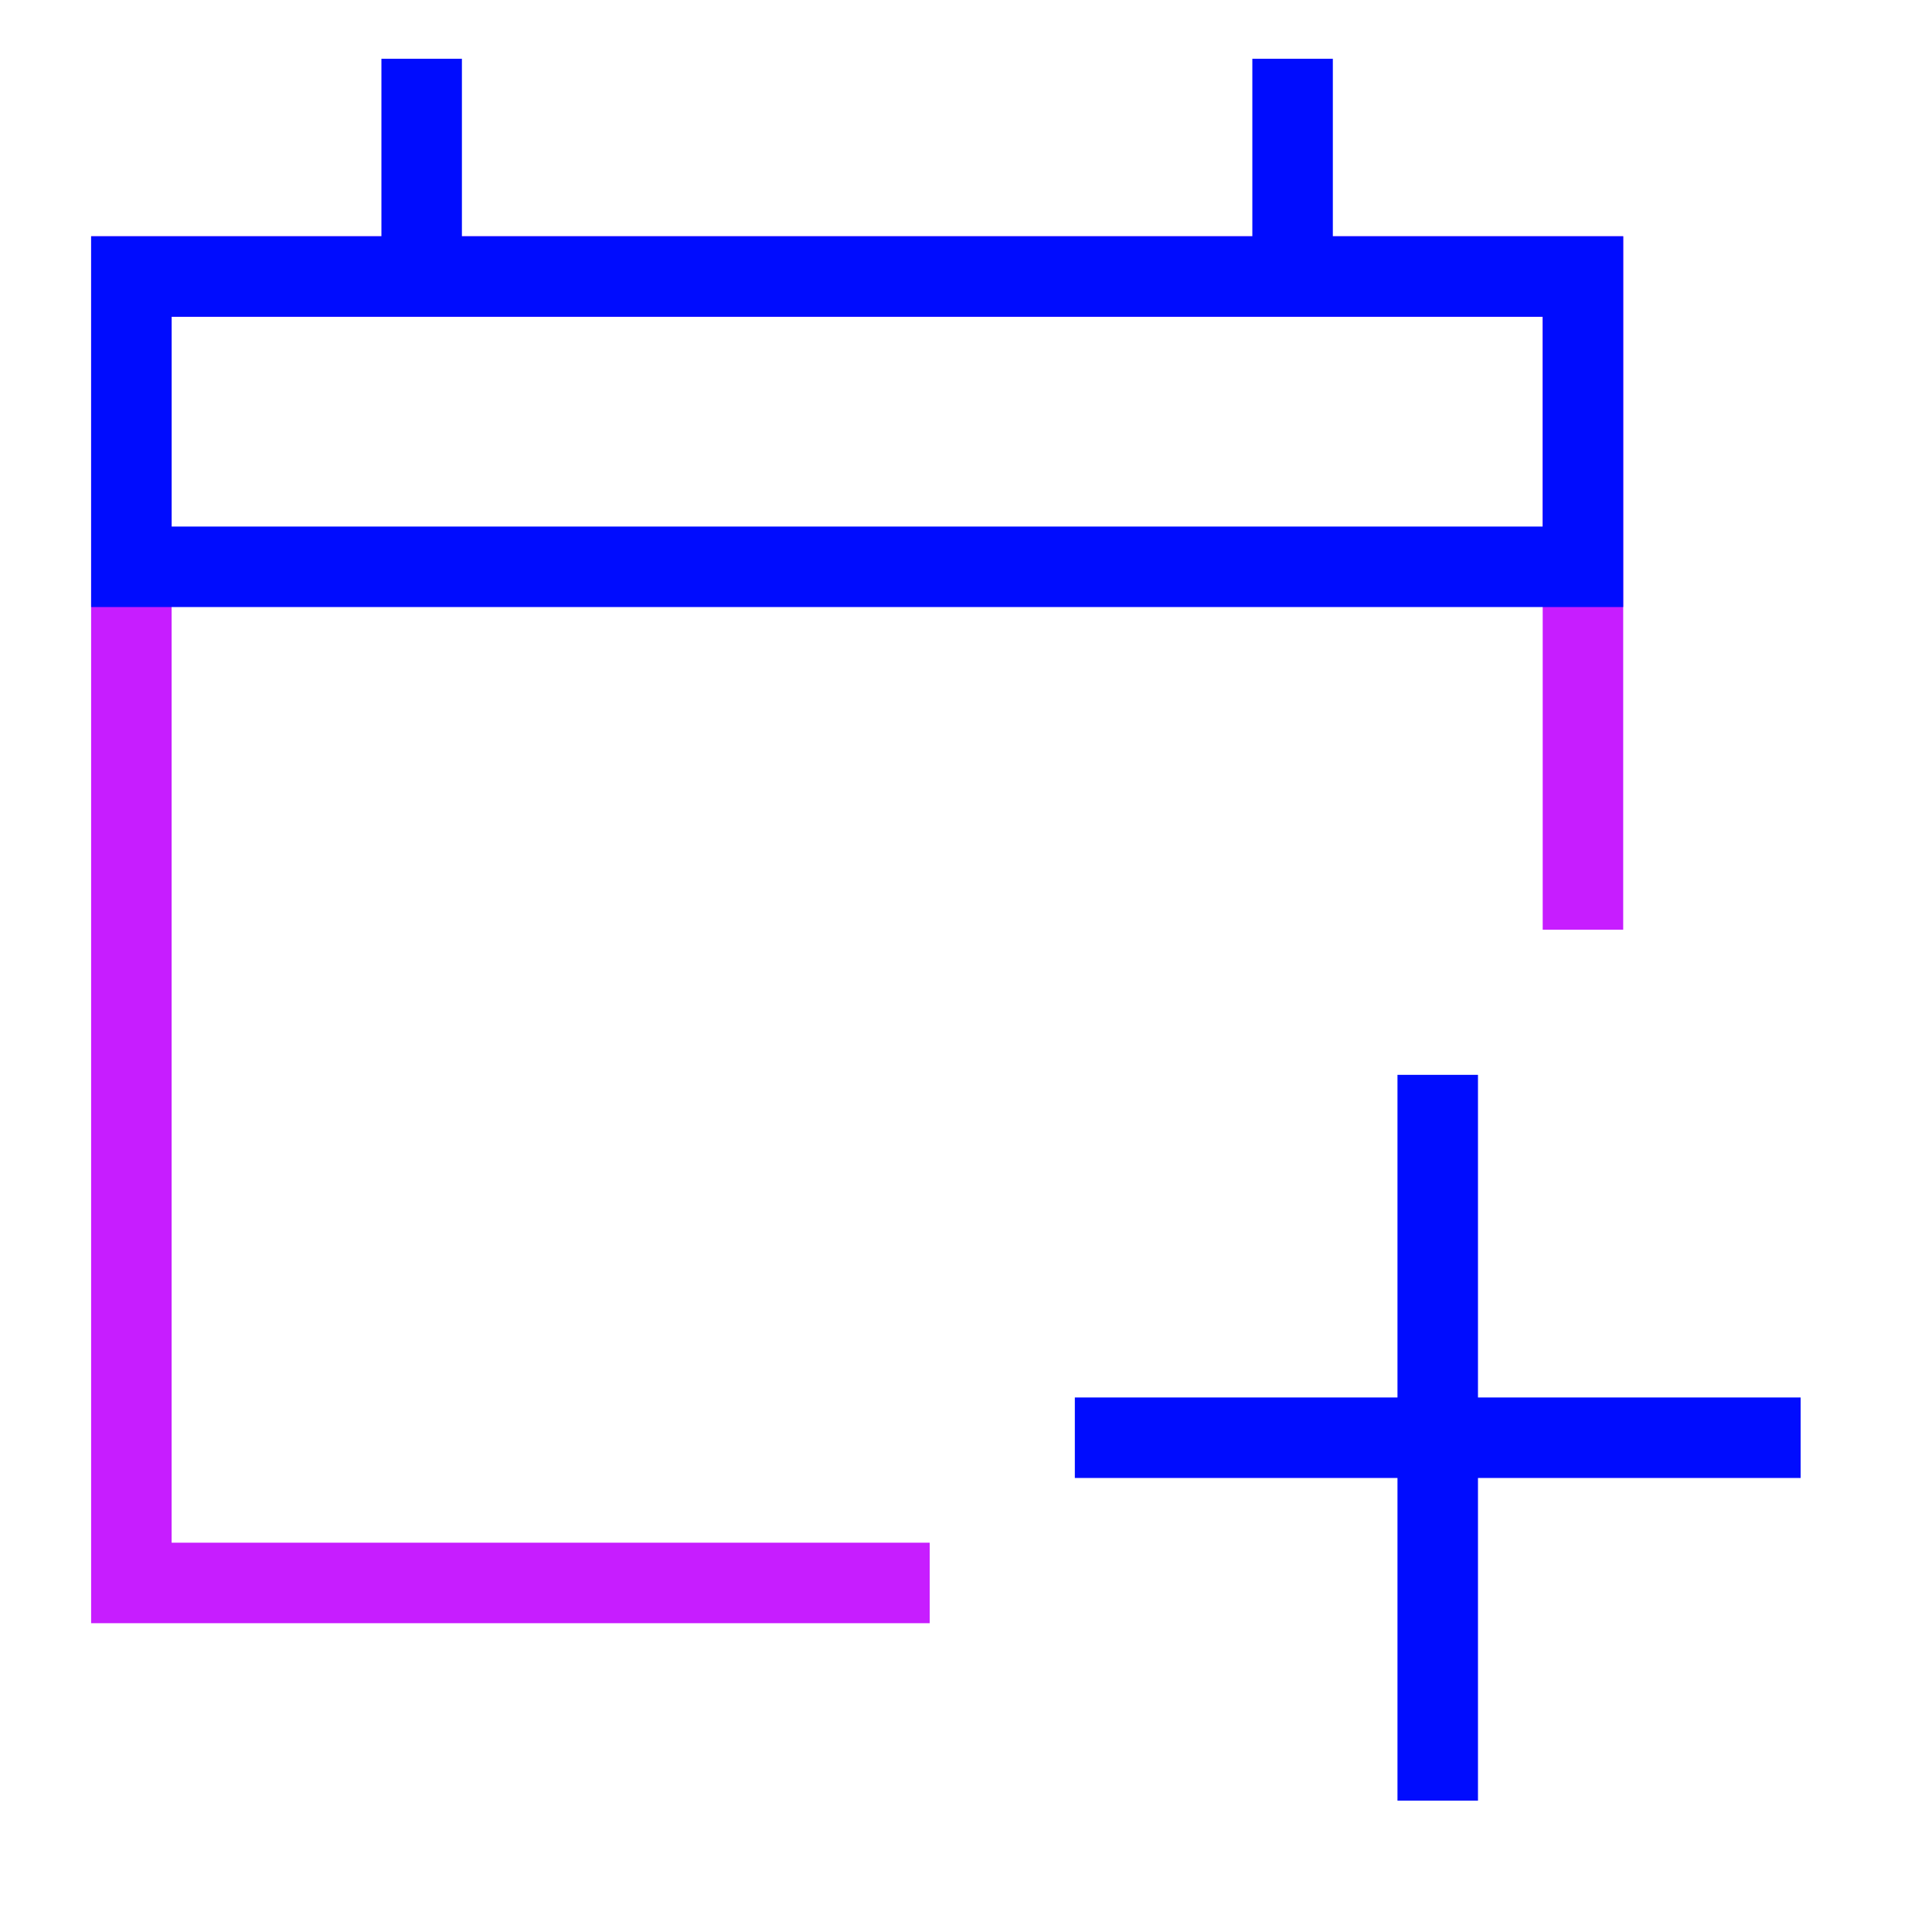 <svg xmlns="http://www.w3.org/2000/svg" fill="none" viewBox="-0.5 -0.5 24 24" id="Calendar-Add--Streamline-Sharp-Neon">
  <desc>
    Calendar Add Streamline Icon: https://streamlinehq.com
  </desc>
  <g id="calendar-add--add-calendar-date-day-month">
    <path id="Rectangle 11" stroke="#c71dff" d="M11.049 19.164H1.132V2.935h18.032v8.114" stroke-width="1"></path>
    <path id="Vector 38" stroke="#000cfe" d="M19.164 6.541H1.132V2.935h18.032v3.606Z" stroke-width="1"></path>
    <path id="Vector 39" stroke="#000cfe" d="M4.738 0.23v2.705" stroke-width="1"></path>
    <path id="Vector 40" stroke="#000cfe" d="M15.557 0.23v2.705" stroke-width="1"></path>
    <path id="Vector 1141" stroke="#000cfe" d="M21.868 17.36h-9.016m4.508 -4.508v9.016" stroke-width="1"></path>
  </g>
</svg>